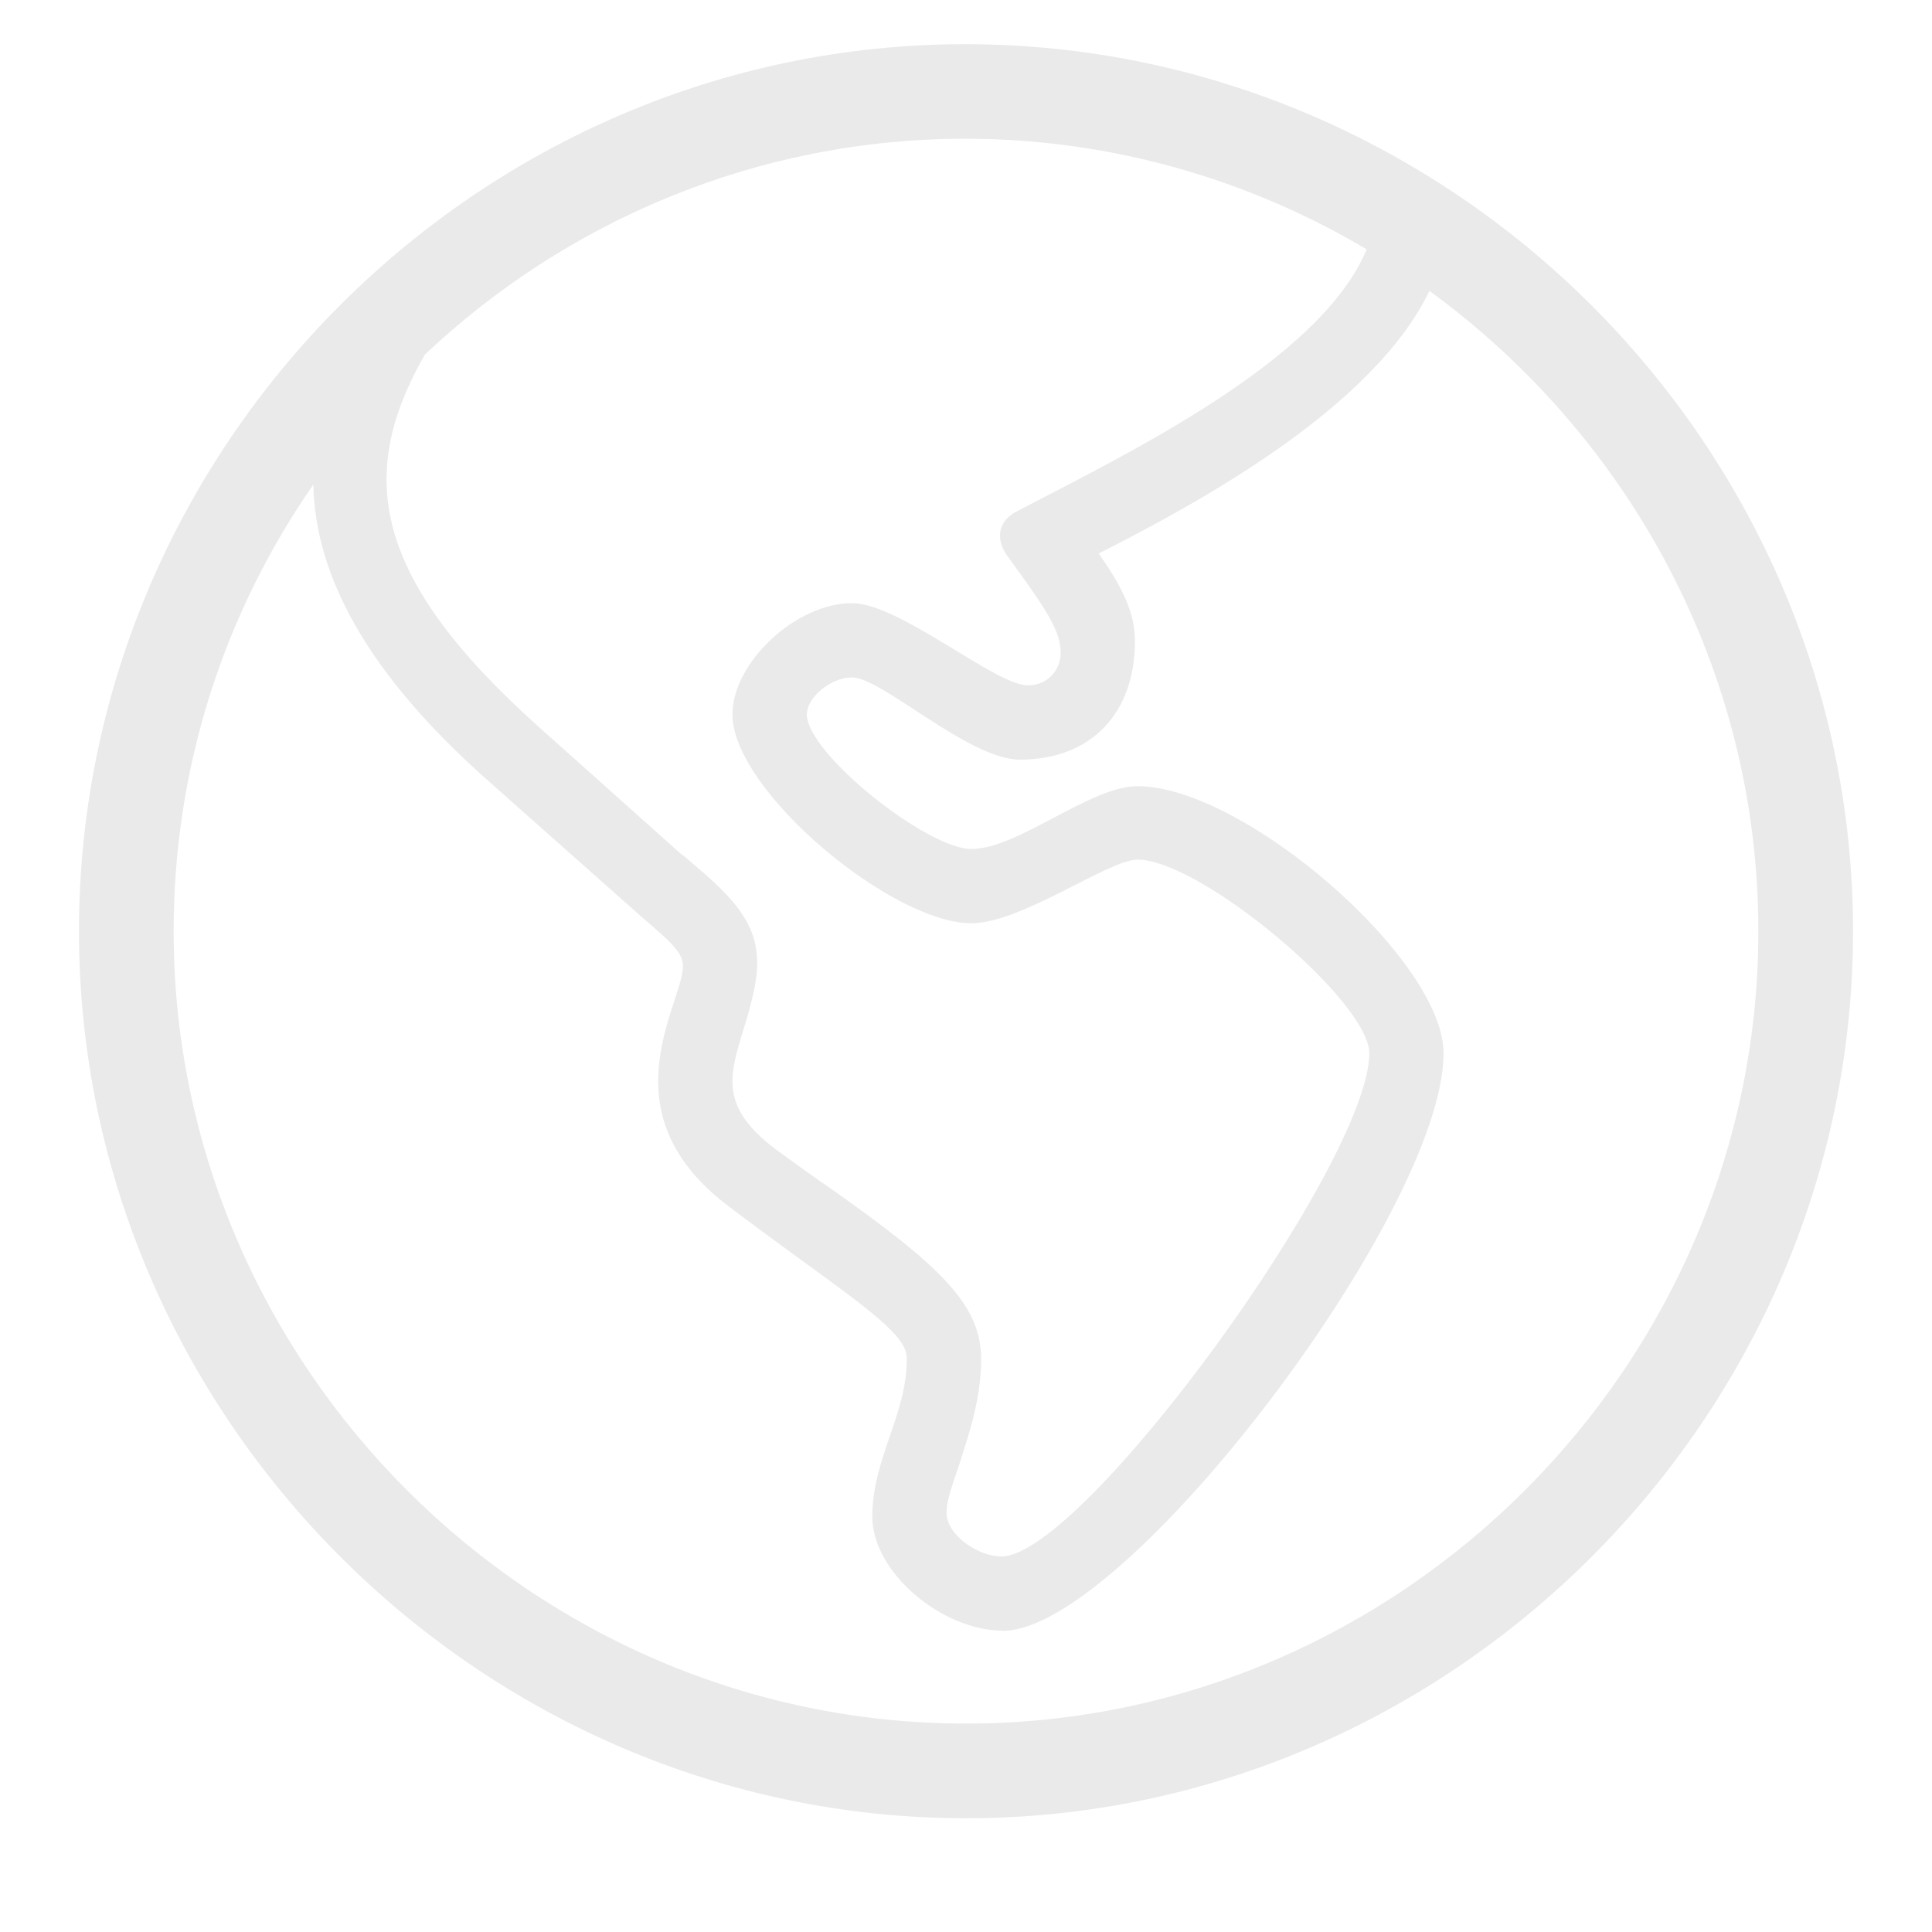 <svg width="16" height="16" viewBox="0 0 16 16" fill="none" xmlns="http://www.w3.org/2000/svg">
<path d="M8 15.058C12.021 15.058 15.346 11.733 15.346 7.712C15.346 3.684 12.021 0.366 7.993 0.366C3.972 0.366 0.654 3.684 0.654 7.712C0.654 11.733 3.979 15.058 8 15.058ZM7.839 12.531C7.839 12.443 7.861 12.37 7.949 12.114C8.022 11.879 8.132 11.572 8.125 11.227C8.11 10.795 7.78 10.48 6.901 9.858C6.74 9.748 6.579 9.631 6.418 9.514C6.169 9.323 6.066 9.155 6.066 8.957C6.066 8.854 6.088 8.745 6.162 8.51C6.235 8.276 6.271 8.1 6.271 7.983C6.271 7.683 6.125 7.478 5.766 7.177C5.722 7.141 5.686 7.104 5.634 7.067L4.462 6.02C3.071 4.775 2.954 3.925 3.518 2.937C4.689 1.831 6.271 1.149 7.993 1.149C9.201 1.149 10.344 1.486 11.318 2.065C10.93 3.002 9.274 3.786 8.425 4.233C8.286 4.299 8.227 4.445 8.344 4.606C8.659 5.039 8.784 5.222 8.784 5.405C8.784 5.559 8.666 5.676 8.513 5.676C8.242 5.676 7.451 4.995 7.055 4.995C6.594 4.995 6.066 5.485 6.066 5.917C6.066 6.547 7.385 7.646 8.044 7.646C8.461 7.646 9.179 7.119 9.421 7.119C9.941 7.119 11.34 8.291 11.34 8.723C11.34 9.624 8.967 12.89 8.293 12.89C8.095 12.89 7.839 12.707 7.839 12.531ZM8 14.274C4.404 14.274 1.438 11.308 1.438 7.712C1.438 6.342 1.862 5.068 2.595 4.013C2.609 4.753 3.027 5.573 4.06 6.481L5.224 7.514C5.495 7.756 5.656 7.866 5.656 7.998C5.656 8.181 5.451 8.525 5.451 8.957C5.451 9.36 5.649 9.704 6.052 10.004C6.975 10.7 7.509 11.015 7.509 11.242C7.517 11.704 7.224 12.077 7.224 12.56C7.224 13.022 7.802 13.505 8.308 13.505C9.318 13.505 11.955 10.034 11.955 8.723C11.955 7.946 10.3 6.511 9.421 6.511C9.025 6.511 8.432 7.031 8.044 7.031C7.678 7.031 6.682 6.24 6.682 5.917C6.682 5.771 6.887 5.61 7.055 5.61C7.304 5.61 8.022 6.291 8.447 6.291C9.033 6.291 9.399 5.91 9.399 5.31C9.399 5.09 9.311 4.885 9.099 4.584C9.875 4.189 11.362 3.398 11.838 2.409C13.486 3.61 14.562 5.544 14.562 7.712C14.562 11.308 11.596 14.274 8 14.274Z" fill="#EAEAEA"/>
</svg>
